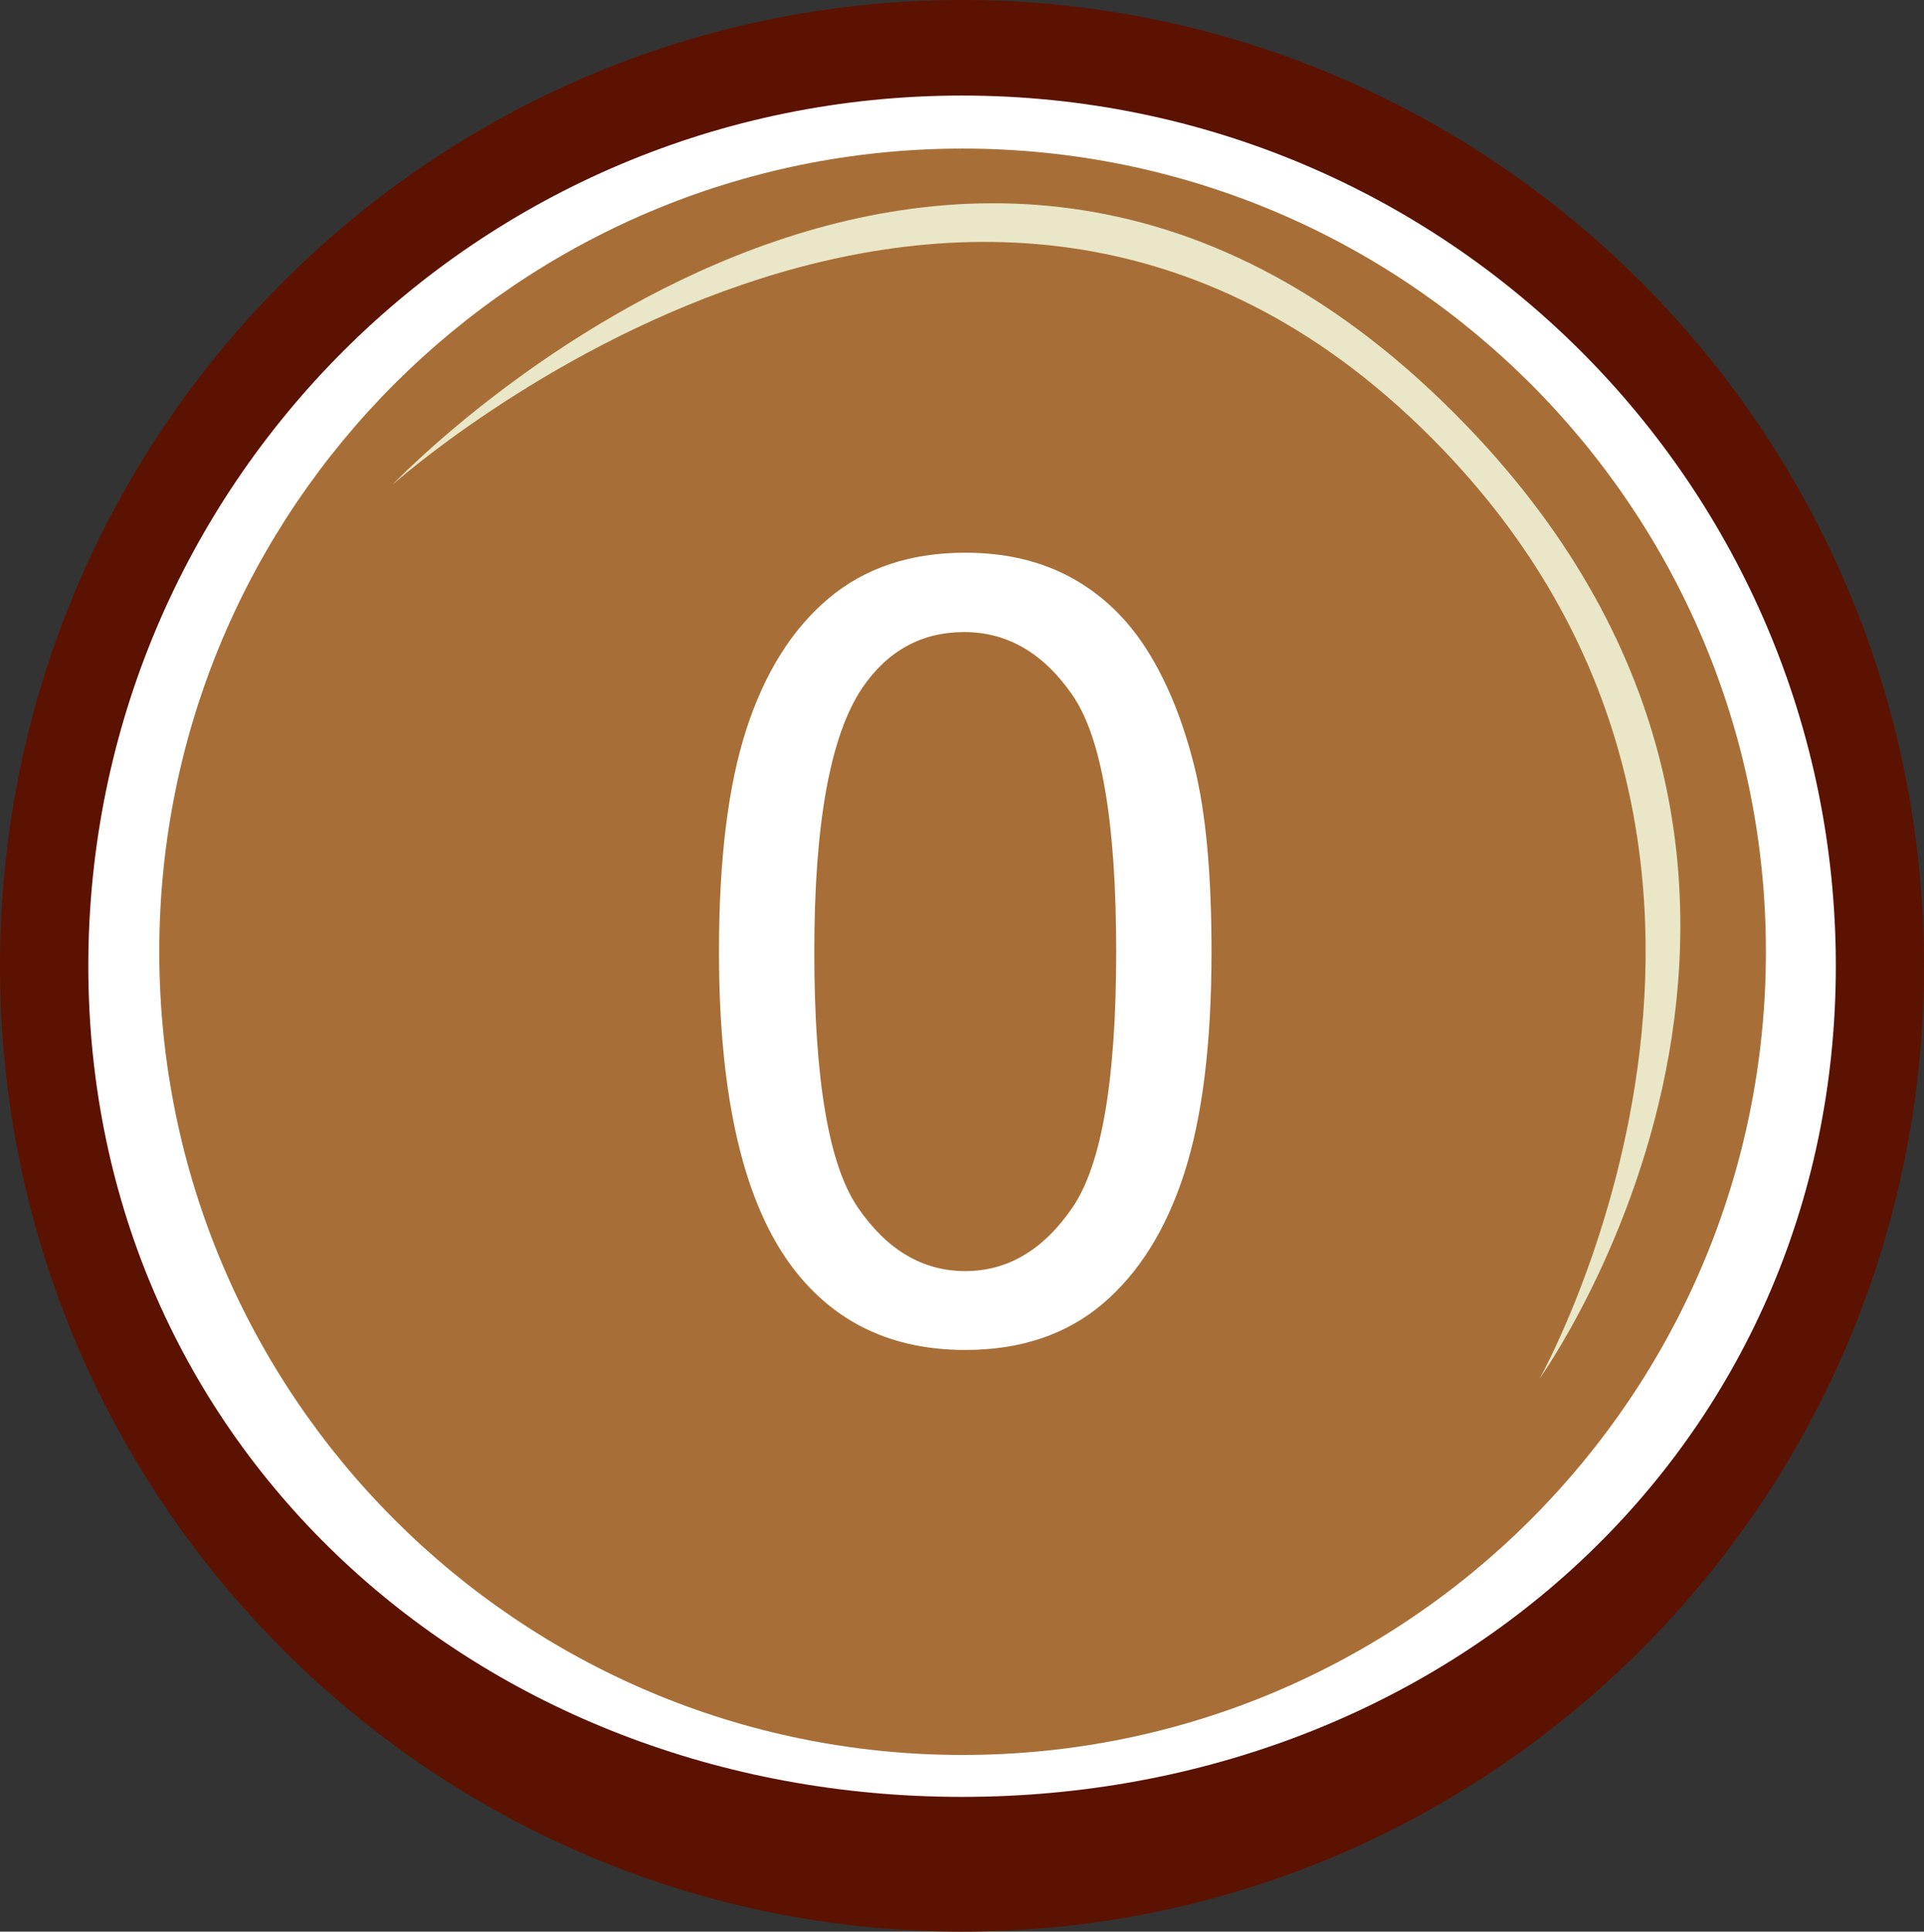 <?xml version="1.0" encoding="UTF-8" standalone="no"?>
<!-- Created with Inkscape (http://www.inkscape.org/) -->

<svg
   xmlns:dc="http://purl.org/dc/elements/1.1/"
   xmlns:cc="http://creativecommons.org/ns#"
   xmlns:rdf="http://www.w3.org/1999/02/22-rdf-syntax-ns#"
   xmlns:svg="http://www.w3.org/2000/svg"
   xmlns="http://www.w3.org/2000/svg"
   xmlns:sodipodi="http://sodipodi.sourceforge.net/DTD/sodipodi-0.dtd"
   xmlns:inkscape="http://www.inkscape.org/namespaces/inkscape"
   width="209.609"
   height="210.407"
   id="svg2"
   version="1.1"
   inkscape:version="0.48.5 r10040"
   sodipodi:docname="money.svg">
  <rect width="100%" height="100%" fill="#333333" stroke="none"/>
  <defs
     id="defs4">
    <inkscape:perspective
       sodipodi:type="inkscape:persp3d"
       inkscape:vp_x="145.46197 : 276.67341 : 1"
       inkscape:vp_y="0 : 1000 : 0"
       inkscape:vp_z="637.01831 : 307.98814 : 1"
       inkscape:persp3d-origin="264.97107 : 132.59444 : 1"
       id="perspective3869" />
  </defs>
  <sodipodi:namedview
     id="base"
     pagecolor="#ffffff"
     bordercolor="#666666"
     borderopacity="1.0"
     inkscape:pageopacity="0.0"
     inkscape:pageshadow="2"
     inkscape:zoom="0.7"
     inkscape:cx="83.935775"
     inkscape:cy="25.642315"
     inkscape:document-units="px"
     inkscape:current-layer="g5725"
     showgrid="false"
     inkscape:window-width="944"
     inkscape:window-height="904"
     inkscape:window-x="710"
     inkscape:window-y="81"
     inkscape:window-maximized="0"
     fit-margin-top="0"
     fit-margin-left="0"
     fit-margin-right="0"
     fit-margin-bottom="0" />
  <g
     inkscape:groupmode="layer"
     id="layer2"
     inkscape:label="Layer"
     transform="translate(-310.901,-288.58)">
    <flowRoot
       xml:space="preserve"
       id="flowRoot4350"
       style="font-size:40px;font-style:normal;font-weight:normal;line-height:125%;letter-spacing:0px;word-spacing:0px;fill:#000000;fill-opacity:1;stroke:none;font-family:Sans"><flowRegion
         id="flowRegion4352"><rect
           id="rect4354"
           width="105.714"
           height="102.857"
           x="325.714"
           y="52.362" /></flowRegion><flowPara
         id="flowPara4356" /></flowRoot>  </g>
  <g
     inkscape:label="Layer 1"
     inkscape:groupmode="layer"
     id="layer1"
     style="display:inline"
     transform="translate(-310.901,-288.58)">
    <g
       id="g4371">
      <g
         id="g5725"
         transform="matrix(0.5,0,0,0.5,207.853,196.892)">
        <path
           sodipodi:type="arc"
           style="fill:#ffffff;fill-opacity:1;fill-rule:nonzero;stroke:none"
           id="path4358"
           sodipodi:cx="318.57144"
           sodipodi:cy="309.50504"
           sodipodi:rx="182.85715"
           sodipodi:ry="180"
           d="m 501.429,309.505 c 0,99.411 -81.868,180 -182.857,180 -100.989,0 -182.857,-80.589 -182.857,-180 0,-99.411 81.868,-180 182.857,-180 100.989,0 182.857,80.589 182.857,180 z"
           transform="matrix(1.08,0,0,1.097,71.624,54.187)" />
        <path
           style="font-size:medium;font-style:normal;font-variant:normal;font-weight:normal;font-stretch:normal;text-indent:0;text-align:start;text-decoration:none;line-height:normal;letter-spacing:normal;word-spacing:normal;text-transform:none;direction:ltr;block-progression:tb;writing-mode:lr-tb;text-anchor:start;baseline-shift:baseline;color:#000000;fill:#5c1201;fill-opacity:1;fill-rule:nonzero;stroke:none;stroke-width:19.985;marker:none;visibility:visible;display:inline;overflow:visible;enable-background:accumulate;font-family:Sans;-inkscape-font-specification:Sans"
           d="m 415.706,183.377 c -115.26,0 -209.609,93.885 -209.609,210.423 0,116.538 94.349,210.39 209.609,210.39 115.26,0 209.609,-93.853 209.609,-210.39 0,-116.538 -94.349,-210.423 -209.609,-210.423 z m 0,20.818 c 105.654,0 190.395,85.229 190.395,189.605 0,104.376 -84.741,181.034 -190.395,181.034 -105.654,0 -190.365,-76.657 -190.365,-181.034 0,-104.376 84.711,-189.605 190.365,-189.605 z"
           id="path4336"
           inkscape:connector-curvature="0"
           sodipodi:nodetypes="ssssssssss" />
        <path
           sodipodi:type="arc"
           style="fill:#a76f37;fill-opacity:1;fill-rule:nonzero;stroke:none"
           id="path4340"
           sodipodi:cx="430.71429"
           sodipodi:cy="389.50504"
           sodipodi:rx="120.71429"
           sodipodi:ry="130"
           d="m 551.429,389.505 c 0,71.797 -54.046,130 -120.714,130 -66.669,0 -120.714,-58.203 -120.714,-130 0,-71.797 54.046,-130 120.714,-130 66.669,0 120.714,58.203 120.714,130 z"
           transform="matrix(1.45,0,0,1.346,-208.703,-133.55)" />
        <path
           style="font-size:medium;font-style:normal;font-variant:normal;font-weight:normal;font-stretch:normal;text-indent:0;text-align:start;text-decoration:none;line-height:normal;letter-spacing:normal;word-spacing:normal;text-transform:none;direction:ltr;block-progression:tb;writing-mode:lr-tb;text-anchor:start;baseline-shift:baseline;color:#000000;fill:#eae7c8;fill-opacity:1;fill-rule:nonzero;stroke:none;stroke-width:3.312;marker:none;visibility:visible;display:inline;overflow:visible;enable-background:accumulate;font-family:Sans;-inkscape-font-specification:Sans"
           d="m 520.59,281.408 c 84.955,88.661 20.943,202.345 20.943,202.345 0,0 78.588,-109.375 -15.743,-207.491 -111.839,-116.325 -234.168,12.703 -234.168,12.703 0,0 127.178,-113.788 228.968,-7.556 z"
           id="path4342"
           inkscape:connector-curvature="0"
           sodipodi:nodetypes="scscs" />
        <g
           transform="scale(0.984,1.017)"
           style="font-size:233.635px;font-style:normal;font-weight:normal;line-height:125%;letter-spacing:0px;word-spacing:0px;fill:#ffffff;fill-opacity:1;stroke:none;font-family:Sans"
           id="text4346">
          <path
             d="m 368.653,384.153 c -10e-6,-19.774 2.034,-35.688 6.103,-47.742 4.069,-12.054 10.115,-21.352 18.139,-27.892 8.024,-6.54 18.12,-9.811 30.288,-9.811 8.974,1.7e-4 16.846,1.806 23.615,5.419 6.769,3.613 12.359,8.822 16.77,15.629 4.411,6.807 7.871,15.097 10.381,24.869 2.51,9.773 3.765,22.949 3.765,39.529 -1.2e-4,19.622 -2.016,35.46 -6.046,47.514 -4.031,12.054 -10.058,21.371 -18.082,27.95 -8.024,6.579 -18.158,9.868 -30.402,9.868 -16.123,0 -28.786,-5.78 -37.989,-17.34 -11.028,-13.918 -16.542,-36.582 -16.542,-67.992 z m 21.105,0 c -3e-5,27.455 3.213,45.727 9.64,54.815 6.426,9.088 14.355,13.633 23.786,13.633 9.431,2e-5 17.359,-4.563 23.786,-13.69 6.426,-9.126 9.64,-27.379 9.64,-54.758 -10e-5,-27.531 -3.213,-45.822 -9.64,-54.872 -6.427,-9.05 -14.431,-13.575 -24.014,-13.575 -9.431,1.6e-4 -16.96,3.993 -22.588,11.978 -7.073,10.191 -10.609,29.014 -10.609,56.469 z"
             id="path5734"
             inkscape:connector-curvature="0" />
        </g>
      </g>
    </g>
  </g>
</svg>
